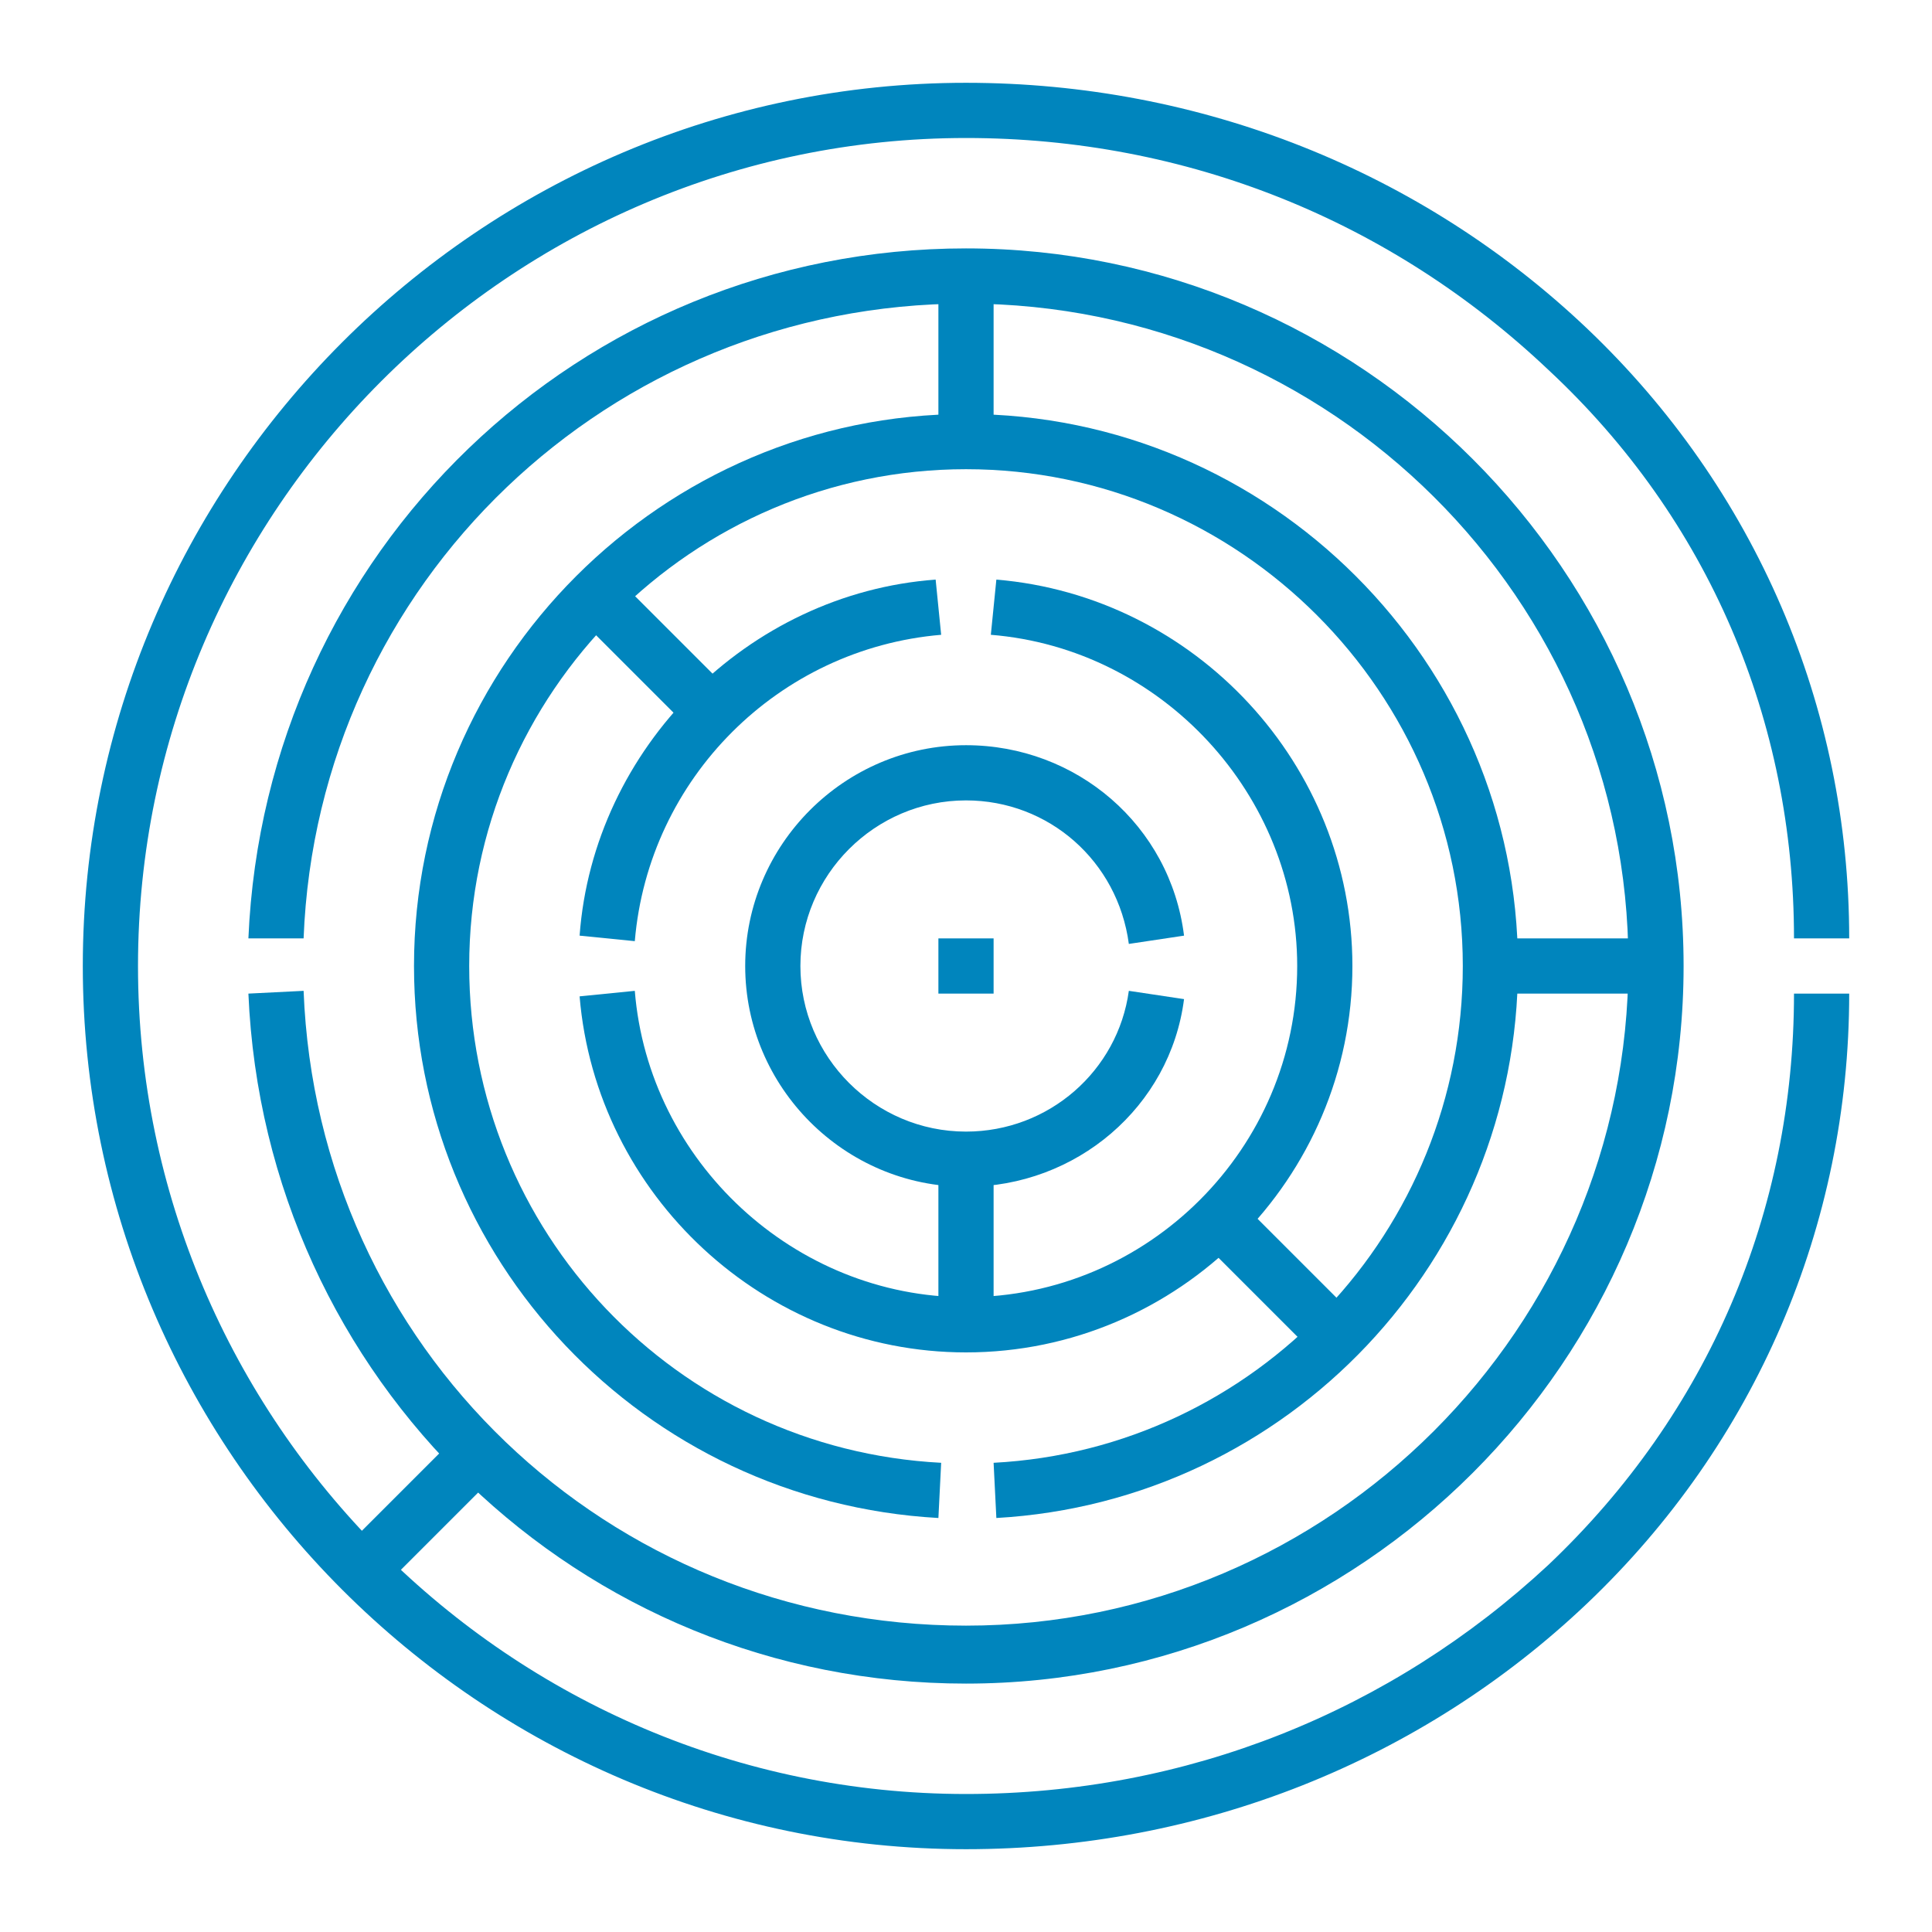 <?xml version="1.0" encoding="utf-8"?>
<!-- Generator: Adobe Illustrator 19.2.1, SVG Export Plug-In . SVG Version: 6.00 Build 0)  -->
<svg version="1.1" id="Layer_1" xmlns="http://www.w3.org/2000/svg" xmlns:xlink="http://www.w3.org/1999/xlink" x="0px" y="0px"
	 viewBox="0 0 70 70" style="enable-background:new 0 0 70 70;" xml:space="preserve">
<style type="text/css">
	.st0{fill:#0085BD;}
</style>
<g>
	<g>
		<g>
			<path class="st0" d="M35,67C17.4,67,3,52.6,3,35S17.4,3,35,3c8.5,0,16.5,3.2,22.5,8.9C63.6,17.7,67,25.6,67,34l-2,0
				c0-7.9-3.1-15.2-8.9-20.6C50.4,8,43,5,35,5C18.5,5,5,18.5,5,35s13.5,30,30,30c8,0,15.4-3,21.1-8.3C61.9,51.2,65,43.9,65,36l2,0
				c0,8.4-3.4,16.3-9.5,22.1C51.5,63.8,43.5,67,35,67z"/>
		</g>
		<g>
			<path class="st0" d="M35,61C21,61,9.6,50,9,36l2-0.1c0.5,12.9,11,23,24,23c13.2,0,24-10.8,24-24S48.2,11,35,11
				c-12.9,0-23.5,10.1-24,23L9,34C9.6,20,21,9,35,9c14.3,0,26,11.7,26,26S49.3,61,35,61z"/>
		</g>
		<g>
			<path class="st0" d="M36.1,55l-0.1-2C45.5,52.5,53,44.6,53,35c0-9.9-8.1-18-18-18c-9.9,0-18,8.1-18,18c0,9.6,7.5,17.5,17.1,18
				l-0.1,2C23.3,54.4,15,45.6,15,35c0-11,9-20,20-20c11,0,20,9,20,20C55,45.6,46.7,54.4,36.1,55z"/>
		</g>
		<g>
			<path class="st0" d="M35,49c-7.3,0-13.4-5.7-14-12.9l2-0.2C23.5,42.1,28.8,47,35,47c6.6,0,12-5.4,12-12c0-6.2-4.9-11.5-11.1-12
				l0.2-2C43.3,21.6,49,27.7,49,35C49,42.7,42.7,49,35,49z"/>
		</g>
		<g>
			<path class="st0" d="M23,34.1l-2-0.2c0.5-6.8,6.1-12.4,12.9-12.9l0.2,2C28.2,23.5,23.5,28.2,23,34.1z"/>
		</g>
		<g>
			<path class="st0" d="M35,43c-4.4,0-8-3.6-8-8s3.6-8,8-8c4,0,7.4,2.9,7.9,6.9l-2,0.3C40.5,31.2,38,29,35,29c-3.3,0-6,2.7-6,6
				s2.7,6,6,6c3,0,5.5-2.2,5.9-5.1l2,0.3C42.4,40.1,39,43,35,43z"/>
		</g>
		<g>
			<rect x="34" y="34" class="st0" width="2" height="2"/>
		</g>
		<g>
			<rect x="54" y="34" class="st0" width="6" height="2"/>
		</g>
		<g>
			<rect x="45" y="43.2" transform="matrix(0.707 -0.707 0.707 0.707 -19.054 46)" class="st0" width="2" height="5.7"/>
		</g>
		<g>
			<rect x="23" y="21.2" transform="matrix(0.707 -0.707 0.707 0.707 -9.941 24)" class="st0" width="2" height="5.7"/>
		</g>
		<g>
			<rect x="34" y="42" class="st0" width="2" height="6"/>
		</g>
		<g>
			<rect x="34" y="10" class="st0" width="2" height="6"/>
		</g>
		<g>
			<rect x="12.2" y="54" transform="matrix(0.707 -0.707 0.707 0.707 -34.498 26.716)" class="st0" width="5.7" height="2"/>
		</g>
	</g>
</g>
</svg>
